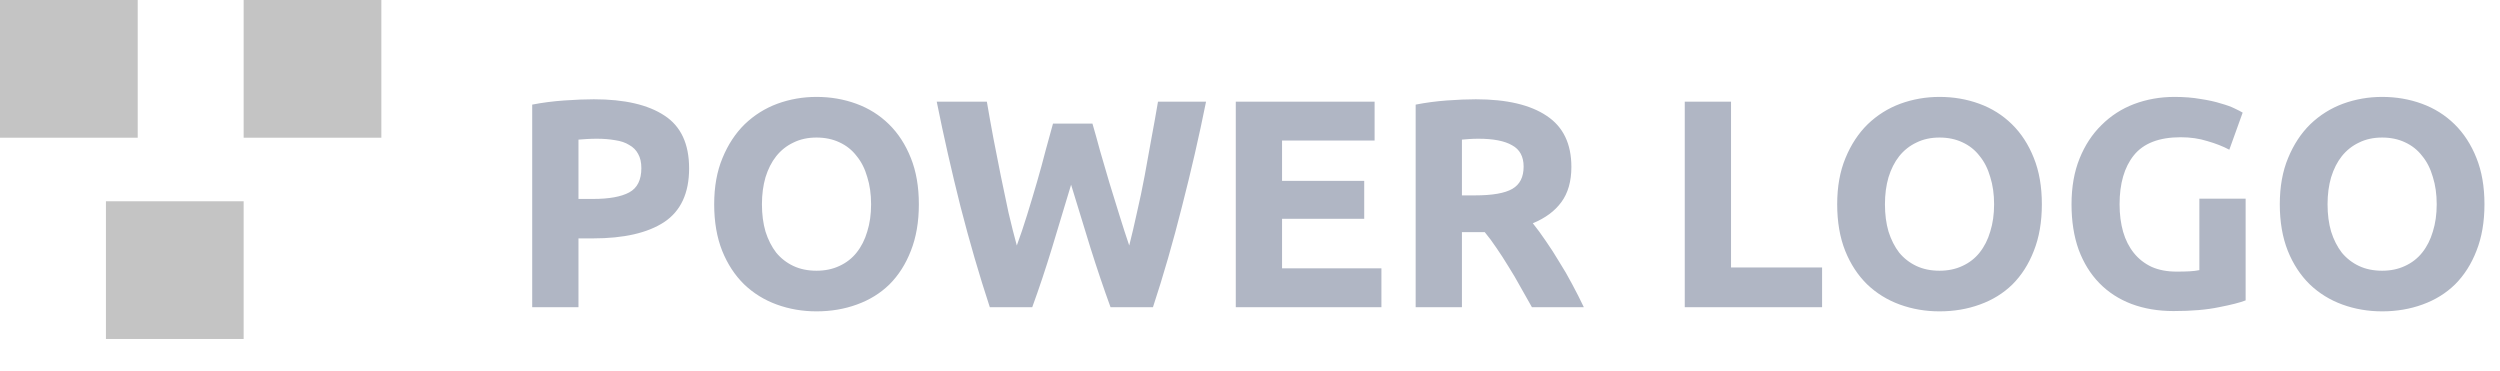 <svg width="236" height="35" viewBox="0 0 236 35" fill="none" xmlns="http://www.w3.org/2000/svg">
<path d="M56.064 9.372C58.957 9.372 61.179 9.885 62.728 10.912C64.277 11.92 65.052 13.581 65.052 15.896C65.052 18.229 64.268 19.919 62.7 20.964C61.132 21.991 58.892 22.504 55.98 22.504H54.608V29H50.24V9.876C51.192 9.689 52.2 9.559 53.264 9.484C54.328 9.409 55.261 9.372 56.064 9.372ZM56.344 13.096C56.027 13.096 55.709 13.105 55.392 13.124C55.093 13.143 54.832 13.161 54.608 13.18V18.78H55.98C57.492 18.78 58.631 18.575 59.396 18.164C60.161 17.753 60.544 16.988 60.544 15.868C60.544 15.327 60.441 14.879 60.236 14.524C60.049 14.169 59.769 13.889 59.396 13.684C59.041 13.46 58.603 13.311 58.08 13.236C57.557 13.143 56.979 13.096 56.344 13.096ZM71.927 19.284C71.927 20.236 72.04 21.095 72.263 21.86C72.506 22.625 72.842 23.288 73.272 23.848C73.719 24.389 74.261 24.809 74.895 25.108C75.53 25.407 76.258 25.556 77.079 25.556C77.882 25.556 78.601 25.407 79.236 25.108C79.889 24.809 80.43 24.389 80.859 23.848C81.308 23.288 81.644 22.625 81.868 21.86C82.11 21.095 82.231 20.236 82.231 19.284C82.231 18.332 82.11 17.473 81.868 16.708C81.644 15.924 81.308 15.261 80.859 14.72C80.43 14.16 79.889 13.731 79.236 13.432C78.601 13.133 77.882 12.984 77.079 12.984C76.258 12.984 75.53 13.143 74.895 13.46C74.261 13.759 73.719 14.188 73.272 14.748C72.842 15.289 72.506 15.952 72.263 16.736C72.04 17.501 71.927 18.351 71.927 19.284ZM86.74 19.284C86.74 20.945 86.487 22.411 85.984 23.68C85.498 24.931 84.826 25.985 83.968 26.844C83.109 27.684 82.082 28.319 80.888 28.748C79.712 29.177 78.442 29.392 77.079 29.392C75.754 29.392 74.504 29.177 73.328 28.748C72.151 28.319 71.125 27.684 70.248 26.844C69.37 25.985 68.68 24.931 68.175 23.68C67.671 22.411 67.419 20.945 67.419 19.284C67.419 17.623 67.681 16.167 68.204 14.916C68.726 13.647 69.426 12.583 70.303 11.724C71.2 10.865 72.226 10.221 73.383 9.792C74.559 9.363 75.791 9.148 77.079 9.148C78.405 9.148 79.656 9.363 80.832 9.792C82.007 10.221 83.034 10.865 83.912 11.724C84.789 12.583 85.48 13.647 85.984 14.916C86.487 16.167 86.74 17.623 86.74 19.284ZM103.127 11.668C103.351 12.433 103.594 13.301 103.855 14.272C104.135 15.224 104.425 16.213 104.723 17.24C105.041 18.267 105.358 19.293 105.675 20.32C105.993 21.347 106.301 22.299 106.599 23.176C106.842 22.224 107.085 21.188 107.327 20.068C107.589 18.948 107.831 17.791 108.055 16.596C108.279 15.401 108.494 14.216 108.699 13.04C108.923 11.845 109.129 10.697 109.315 9.596H113.851C113.198 12.844 112.442 16.139 111.583 19.48C110.743 22.821 109.829 25.995 108.839 29H104.835C104.182 27.208 103.547 25.332 102.931 23.372C102.315 21.393 101.709 19.415 101.111 17.436C100.514 19.415 99.916 21.393 99.319 23.372C98.722 25.332 98.097 27.208 97.443 29H93.439C92.45 25.995 91.526 22.821 90.667 19.48C89.827 16.139 89.081 12.844 88.427 9.596H93.159C93.346 10.697 93.551 11.845 93.775 13.04C93.999 14.216 94.233 15.401 94.475 16.596C94.718 17.791 94.96 18.948 95.203 20.068C95.465 21.188 95.726 22.224 95.987 23.176C96.323 22.261 96.65 21.291 96.967 20.264C97.284 19.237 97.593 18.211 97.891 17.184C98.19 16.157 98.46 15.168 98.703 14.216C98.965 13.264 99.198 12.415 99.403 11.668H103.127ZM116.658 29V9.596H129.762V13.264H121.026V17.072H128.782V20.656H121.026V25.332H130.406V29H116.658ZM139.322 9.372C142.234 9.372 144.465 9.895 146.014 10.94C147.564 11.967 148.338 13.572 148.338 15.756C148.338 17.119 148.021 18.229 147.386 19.088C146.77 19.928 145.874 20.591 144.698 21.076C145.09 21.561 145.501 22.121 145.93 22.756C146.36 23.372 146.78 24.025 147.19 24.716C147.62 25.388 148.03 26.097 148.422 26.844C148.814 27.572 149.178 28.291 149.514 29H144.614C144.26 28.365 143.896 27.721 143.522 27.068C143.168 26.415 142.794 25.78 142.402 25.164C142.029 24.548 141.656 23.969 141.282 23.428C140.909 22.868 140.536 22.364 140.162 21.916H138.006V29H133.638V9.876C134.59 9.689 135.57 9.559 136.578 9.484C137.605 9.409 138.52 9.372 139.322 9.372ZM139.574 13.096C139.257 13.096 138.968 13.105 138.706 13.124C138.464 13.143 138.23 13.161 138.006 13.18V18.444H139.238C140.881 18.444 142.057 18.239 142.766 17.828C143.476 17.417 143.83 16.717 143.83 15.728C143.83 14.776 143.466 14.104 142.738 13.712C142.029 13.301 140.974 13.096 139.574 13.096ZM172.005 25.248V29H159.041V9.596H163.409V25.248H172.005ZM177.939 19.284C177.939 20.236 178.051 21.095 178.275 21.86C178.518 22.625 178.854 23.288 179.283 23.848C179.731 24.389 180.273 24.809 180.907 25.108C181.542 25.407 182.27 25.556 183.091 25.556C183.894 25.556 184.613 25.407 185.247 25.108C185.901 24.809 186.442 24.389 186.871 23.848C187.319 23.288 187.655 22.625 187.879 21.86C188.122 21.095 188.243 20.236 188.243 19.284C188.243 18.332 188.122 17.473 187.879 16.708C187.655 15.924 187.319 15.261 186.871 14.72C186.442 14.16 185.901 13.731 185.247 13.432C184.613 13.133 183.894 12.984 183.091 12.984C182.27 12.984 181.542 13.143 180.907 13.46C180.273 13.759 179.731 14.188 179.283 14.748C178.854 15.289 178.518 15.952 178.275 16.736C178.051 17.501 177.939 18.351 177.939 19.284ZM192.751 19.284C192.751 20.945 192.499 22.411 191.995 23.68C191.51 24.931 190.838 25.985 189.979 26.844C189.121 27.684 188.094 28.319 186.899 28.748C185.723 29.177 184.454 29.392 183.091 29.392C181.766 29.392 180.515 29.177 179.339 28.748C178.163 28.319 177.137 27.684 176.259 26.844C175.382 25.985 174.691 24.931 174.187 23.68C173.683 22.411 173.431 20.945 173.431 19.284C173.431 17.623 173.693 16.167 174.215 14.916C174.738 13.647 175.438 12.583 176.315 11.724C177.211 10.865 178.238 10.221 179.395 9.792C180.571 9.363 181.803 9.148 183.091 9.148C184.417 9.148 185.667 9.363 186.843 9.792C188.019 10.221 189.046 10.865 189.923 11.724C190.801 12.583 191.491 13.647 191.995 14.916C192.499 16.167 192.751 17.623 192.751 19.284ZM205.856 12.956C203.822 12.956 202.347 13.525 201.432 14.664C200.536 15.784 200.088 17.324 200.088 19.284C200.088 20.236 200.2 21.104 200.424 21.888C200.648 22.653 200.984 23.316 201.432 23.876C201.88 24.436 202.44 24.875 203.112 25.192C203.784 25.491 204.568 25.64 205.464 25.64C205.95 25.64 206.36 25.631 206.696 25.612C207.051 25.593 207.359 25.556 207.62 25.5V18.752H211.988V28.356C211.466 28.561 210.626 28.776 209.468 29C208.311 29.243 206.883 29.364 205.184 29.364C203.728 29.364 202.403 29.14 201.208 28.692C200.032 28.244 199.024 27.591 198.184 26.732C197.344 25.873 196.691 24.819 196.224 23.568C195.776 22.317 195.552 20.889 195.552 19.284C195.552 17.66 195.804 16.223 196.308 14.972C196.812 13.721 197.503 12.667 198.38 11.808C199.258 10.931 200.284 10.268 201.46 9.82C202.655 9.372 203.924 9.148 205.268 9.148C206.183 9.148 207.004 9.213 207.732 9.344C208.479 9.456 209.114 9.596 209.636 9.764C210.178 9.913 210.616 10.072 210.952 10.24C211.307 10.408 211.559 10.539 211.708 10.632L210.448 14.132C209.851 13.815 209.16 13.544 208.376 13.32C207.611 13.077 206.771 12.956 205.856 12.956ZM219.721 19.284C219.721 20.236 219.833 21.095 220.057 21.86C220.299 22.625 220.635 23.288 221.065 23.848C221.513 24.389 222.054 24.809 222.689 25.108C223.323 25.407 224.051 25.556 224.873 25.556C225.675 25.556 226.394 25.407 227.029 25.108C227.682 24.809 228.223 24.389 228.653 23.848C229.101 23.288 229.437 22.625 229.661 21.86C229.903 21.095 230.025 20.236 230.025 19.284C230.025 18.332 229.903 17.473 229.661 16.708C229.437 15.924 229.101 15.261 228.653 14.72C228.223 14.16 227.682 13.731 227.029 13.432C226.394 13.133 225.675 12.984 224.873 12.984C224.051 12.984 223.323 13.143 222.689 13.46C222.054 13.759 221.513 14.188 221.065 14.748C220.635 15.289 220.299 15.952 220.057 16.736C219.833 17.501 219.721 18.351 219.721 19.284ZM234.533 19.284C234.533 20.945 234.281 22.411 233.777 23.68C233.291 24.931 232.619 25.985 231.761 26.844C230.902 27.684 229.875 28.319 228.681 28.748C227.505 29.177 226.235 29.392 224.873 29.392C223.547 29.392 222.297 29.177 221.121 28.748C219.945 28.319 218.918 27.684 218.041 26.844C217.163 25.985 216.473 24.931 215.969 23.68C215.465 22.411 215.213 20.945 215.213 19.284C215.213 17.623 215.474 16.167 215.997 14.916C216.519 13.647 217.219 12.583 218.097 11.724C218.993 10.865 220.019 10.221 221.177 9.792C222.353 9.363 223.585 9.148 224.873 9.148C226.198 9.148 227.449 9.363 228.625 9.792C229.801 10.221 230.827 10.865 231.705 11.724C232.582 12.583 233.273 13.647 233.777 14.916C234.281 16.167 234.533 17.623 234.533 19.284Z" fill="#B0B6C4"/>
<rect width="13" height="13" fill="#C4C4C4"/>
<rect x="23" width="13" height="13" fill="#C4C4C4"/>
<rect x="10" y="19" width="13" height="13" fill="#C4C4C4"/>
</svg>
